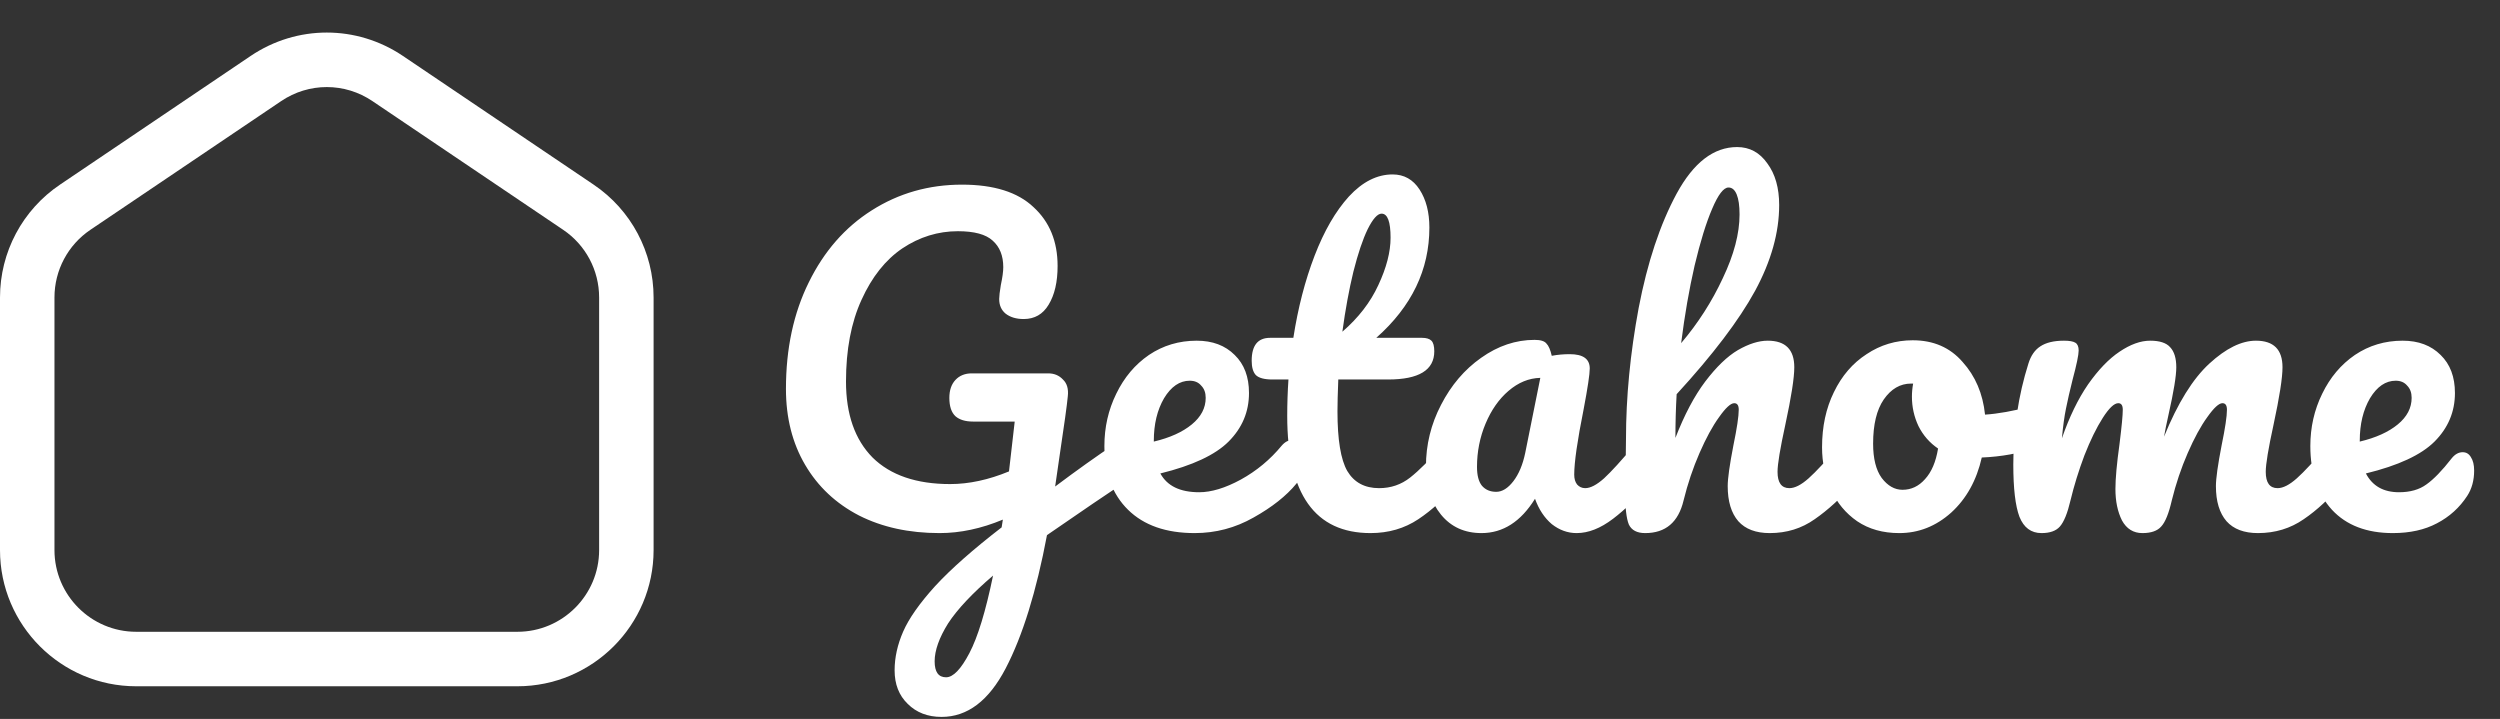 <svg width="306" height="88" viewBox="0 0 306 88" fill="none" xmlns="http://www.w3.org/2000/svg">
<rect x="0" y="0" width="306" height="88" fill="#333333" stroke="none"/>
<g clip-path="url(#clip0_5_6)">
<path d="M63.333 84H16.667C7.477 84 0 76.523 0 67.333V36.413C0 30.863 2.747 25.697 7.347 22.597L30.677 6.85C36.34 3.03 43.66 3.03 49.323 6.85L72.657 22.597C77.253 25.697 80 30.86 80 36.413V67.333C80 76.523 72.523 84 63.333 84ZM40 10.657C38.053 10.657 36.107 11.23 34.407 12.38L11.073 28.123C8.313 29.983 6.667 33.08 6.667 36.41V67.33C6.667 72.843 11.153 77.33 16.667 77.33H63.333C68.847 77.33 73.333 72.843 73.333 67.33V36.413C73.333 33.083 71.687 29.983 68.93 28.127L45.593 12.38C43.893 11.23 41.947 10.657 40 10.657Z" fill="white"/>
</g>
<path d="M137.6 53.95C138.033 53.95 138.367 54.167 138.6 54.6C138.867 55 139 55.517 139 56.15C139 56.917 138.883 57.517 138.65 57.95C138.417 58.383 138.05 58.767 137.55 59.1C135.583 60.4 132.45 62.533 128.15 65.5C126.85 72.4 125.167 77.833 123.1 81.8C121.033 85.767 118.417 87.75 115.25 87.75C113.55 87.75 112.167 87.217 111.1 86.15C110.033 85.117 109.5 83.75 109.5 82.05C109.5 80.483 109.85 78.9 110.55 77.3C111.25 75.7 112.55 73.85 114.45 71.75C116.383 69.65 119.1 67.25 122.6 64.55L122.75 63.6C120.117 64.7 117.533 65.25 115 65.25C111.267 65.25 107.983 64.533 105.15 63.1C102.317 61.633 100.117 59.567 98.55 56.9C96.983 54.233 96.2 51.133 96.2 47.6C96.2 42.667 97.133 38.317 99 34.55C100.867 30.75 103.433 27.817 106.7 25.75C110 23.65 113.683 22.6 117.75 22.6C121.65 22.6 124.567 23.517 126.5 25.35C128.467 27.15 129.45 29.55 129.45 32.55C129.45 34.517 129.083 36.1 128.35 37.3C127.65 38.467 126.633 39.05 125.3 39.05C124.4 39.05 123.667 38.833 123.1 38.4C122.567 37.967 122.3 37.367 122.3 36.6C122.3 36.267 122.367 35.7 122.5 34.9C122.7 33.967 122.8 33.233 122.8 32.7C122.8 31.3 122.367 30.217 121.5 29.45C120.667 28.683 119.25 28.3 117.25 28.3C114.817 28.3 112.55 29 110.45 30.4C108.383 31.8 106.717 33.9 105.45 36.7C104.183 39.467 103.55 42.8 103.55 46.7C103.55 50.7 104.633 53.8 106.8 56C109 58.167 112.167 59.25 116.3 59.25C118.6 59.25 121 58.733 123.5 57.7L124.2 51.6H119.1C118.167 51.6 117.45 51.383 116.95 50.95C116.45 50.483 116.2 49.733 116.2 48.7C116.2 47.767 116.45 47.033 116.95 46.5C117.45 45.967 118.117 45.7 118.95 45.7H128.3C129.033 45.7 129.633 45.95 130.1 46.45C130.6 46.917 130.8 47.6 130.7 48.5C130.6 49.567 130.267 51.983 129.7 55.75L129.15 59.55C131.817 57.55 134.25 55.817 136.45 54.35C136.883 54.083 137.267 53.95 137.6 53.95ZM115.8 82.9C116.667 82.9 117.617 81.917 118.65 79.95C119.683 77.983 120.65 74.817 121.55 70.45C119.017 72.617 117.183 74.567 116.05 76.3C114.95 78.067 114.4 79.617 114.4 80.95C114.4 82.25 114.867 82.9 115.8 82.9ZM158.227 53.85C158.661 53.85 158.994 54.05 159.227 54.45C159.494 54.85 159.627 55.4 159.627 56.1C159.627 57.433 159.311 58.467 158.677 59.2C157.444 60.7 155.694 62.083 153.427 63.35C151.194 64.617 148.794 65.25 146.227 65.25C142.727 65.25 140.011 64.3 138.077 62.4C136.144 60.5 135.177 57.9 135.177 54.6C135.177 52.3 135.661 50.167 136.627 48.2C137.594 46.2 138.927 44.617 140.627 43.45C142.361 42.283 144.311 41.7 146.477 41.7C148.411 41.7 149.961 42.283 151.127 43.45C152.294 44.583 152.877 46.133 152.877 48.1C152.877 50.4 152.044 52.383 150.377 54.05C148.744 55.683 145.961 56.983 142.027 57.95C142.861 59.483 144.444 60.25 146.777 60.25C148.277 60.25 149.977 59.733 151.877 58.7C153.811 57.633 155.477 56.25 156.877 54.55C157.277 54.083 157.727 53.85 158.227 53.85ZM145.627 46.6C144.394 46.6 143.344 47.317 142.477 48.75C141.644 50.183 141.227 51.917 141.227 53.95V54.05C143.194 53.583 144.744 52.883 145.877 51.95C147.011 51.017 147.577 49.933 147.577 48.7C147.577 48.067 147.394 47.567 147.027 47.2C146.694 46.8 146.227 46.6 145.627 46.6ZM177.856 53.85C178.29 53.85 178.623 54.05 178.856 54.45C179.123 54.85 179.256 55.4 179.256 56.1C179.256 57.433 178.94 58.467 178.306 59.2C176.873 60.967 175.306 62.417 173.606 63.55C171.906 64.683 169.956 65.25 167.756 65.25C160.956 65.25 157.556 60.467 157.556 50.9C157.556 49.433 157.606 47.95 157.706 46.45H155.756C154.756 46.45 154.073 46.267 153.706 45.9C153.373 45.533 153.206 44.95 153.206 44.15C153.206 42.283 153.956 41.35 155.456 41.35H158.306C158.873 37.683 159.74 34.333 160.906 31.3C162.073 28.267 163.473 25.85 165.106 24.05C166.773 22.25 168.556 21.35 170.456 21.35C171.856 21.35 172.956 21.967 173.756 23.2C174.556 24.433 174.956 25.983 174.956 27.85C174.956 33.017 172.79 37.517 168.456 41.35H174.056C174.59 41.35 174.973 41.467 175.206 41.7C175.44 41.933 175.556 42.367 175.556 43C175.556 45.3 173.673 46.45 169.906 46.45H163.806C163.74 48.117 163.706 49.417 163.706 50.35C163.706 53.817 164.106 56.25 164.906 57.65C165.74 59.05 167.04 59.75 168.806 59.75C170.24 59.75 171.506 59.317 172.606 58.45C173.706 57.583 175.006 56.283 176.506 54.55C176.906 54.083 177.356 53.85 177.856 53.85ZM169.106 26.15C168.606 26.15 168.04 26.783 167.406 28.05C166.806 29.283 166.223 31.017 165.656 33.25C165.123 35.45 164.673 37.9 164.306 40.6C166.273 38.9 167.74 37 168.706 34.9C169.706 32.767 170.206 30.833 170.206 29.1C170.206 27.133 169.84 26.15 169.106 26.15ZM181.335 65.25C179.268 65.25 177.618 64.5 176.385 63C175.152 61.5 174.535 59.533 174.535 57.1C174.535 54.433 175.152 51.917 176.385 49.55C177.618 47.15 179.252 45.233 181.285 43.8C183.352 42.333 185.535 41.6 187.835 41.6C188.568 41.6 189.052 41.75 189.285 42.05C189.552 42.317 189.768 42.817 189.935 43.55C190.635 43.417 191.368 43.35 192.135 43.35C193.768 43.35 194.585 43.933 194.585 45.1C194.585 45.8 194.335 47.467 193.835 50.1C193.068 53.933 192.685 56.6 192.685 58.1C192.685 58.6 192.802 59 193.035 59.3C193.302 59.6 193.635 59.75 194.035 59.75C194.668 59.75 195.435 59.35 196.335 58.55C197.235 57.717 198.452 56.383 199.985 54.55C200.385 54.083 200.835 53.85 201.335 53.85C201.768 53.85 202.102 54.05 202.335 54.45C202.602 54.85 202.735 55.4 202.735 56.1C202.735 57.433 202.418 58.467 201.785 59.2C200.418 60.9 198.968 62.333 197.435 63.5C195.902 64.667 194.418 65.25 192.985 65.25C191.885 65.25 190.868 64.883 189.935 64.15C189.035 63.383 188.352 62.35 187.885 61.05C186.152 63.85 183.968 65.25 181.335 65.25ZM183.135 60.2C183.868 60.2 184.568 59.767 185.235 58.9C185.902 58.033 186.385 56.883 186.685 55.45L188.535 46.25C187.135 46.283 185.835 46.817 184.635 47.85C183.468 48.85 182.535 50.183 181.835 51.85C181.135 53.517 180.785 55.283 180.785 57.15C180.785 58.183 180.985 58.95 181.385 59.45C181.818 59.95 182.402 60.2 183.135 60.2ZM226.421 53.85C226.855 53.85 227.188 54.05 227.421 54.45C227.688 54.85 227.821 55.4 227.821 56.1C227.821 57.433 227.505 58.467 226.871 59.2C225.338 60.967 223.755 62.417 222.121 63.55C220.521 64.683 218.688 65.25 216.621 65.25C214.921 65.25 213.638 64.767 212.771 63.8C211.905 62.8 211.471 61.367 211.471 59.5C211.471 58.567 211.705 56.9 212.171 54.5C212.605 52.4 212.821 50.95 212.821 50.15C212.821 49.617 212.638 49.35 212.271 49.35C211.838 49.35 211.221 49.917 210.421 51.05C209.621 52.15 208.821 53.617 208.021 55.45C207.221 57.283 206.571 59.217 206.071 61.25C205.438 63.917 203.871 65.25 201.371 65.25C200.371 65.25 199.705 64.9 199.371 64.2C199.071 63.467 198.921 62.167 198.921 60.3C198.921 59.233 198.938 58.383 198.971 57.75L199.021 53.75C199.021 48.617 199.538 43.267 200.571 37.7C201.638 32.133 203.188 27.467 205.221 23.7C207.288 19.9 209.755 18 212.621 18C214.155 18 215.388 18.667 216.321 20C217.288 21.3 217.771 23 217.771 25.1C217.771 28.467 216.788 31.967 214.821 35.6C212.855 39.2 209.655 43.417 205.221 48.25C205.121 49.983 205.071 51.767 205.071 53.6C206.171 50.767 207.388 48.467 208.721 46.7C210.088 44.9 211.421 43.617 212.721 42.85C214.055 42.083 215.271 41.7 216.371 41.7C218.538 41.7 219.621 42.783 219.621 44.95C219.621 46.25 219.255 48.6 218.521 52C217.888 54.9 217.571 56.817 217.571 57.75C217.571 59.083 218.055 59.75 219.021 59.75C219.688 59.75 220.471 59.35 221.371 58.55C222.305 57.717 223.538 56.383 225.071 54.55C225.471 54.083 225.921 53.85 226.421 53.85ZM211.571 22.95C210.971 22.95 210.305 23.817 209.571 25.55C208.838 27.25 208.121 29.567 207.421 32.5C206.755 35.4 206.205 38.567 205.771 42C207.838 39.567 209.538 36.917 210.871 34.05C212.238 31.183 212.921 28.583 212.921 26.25C212.921 25.183 212.805 24.367 212.571 23.8C212.338 23.233 212.005 22.95 211.571 22.95ZM249.269 49.65C249.702 49.65 250.036 49.867 250.269 50.3C250.502 50.733 250.619 51.283 250.619 51.95C250.619 53.55 250.136 54.5 249.169 54.8C247.169 55.5 244.969 55.9 242.569 56C241.936 58.8 240.686 61.05 238.819 62.75C236.952 64.417 234.836 65.25 232.469 65.25C230.469 65.25 228.752 64.767 227.319 63.8C225.919 62.833 224.852 61.55 224.119 59.95C223.386 58.35 223.019 56.617 223.019 54.75C223.019 52.217 223.502 49.967 224.469 48C225.436 46 226.769 44.45 228.469 43.35C230.169 42.217 232.052 41.65 234.119 41.65C236.652 41.65 238.686 42.533 240.219 44.3C241.786 46.033 242.702 48.183 242.969 50.75C244.536 50.65 246.402 50.317 248.569 49.75C248.836 49.683 249.069 49.65 249.269 49.65ZM232.869 59.95C233.936 59.95 234.852 59.517 235.619 58.65C236.419 57.783 236.952 56.533 237.219 54.9C236.186 54.2 235.386 53.283 234.819 52.15C234.286 51.017 234.019 49.817 234.019 48.55C234.019 48.017 234.069 47.483 234.169 46.95H233.919C232.586 46.95 231.469 47.6 230.569 48.9C229.702 50.167 229.269 51.967 229.269 54.3C229.269 56.133 229.619 57.533 230.319 58.5C231.052 59.467 231.902 59.95 232.869 59.95ZM249.878 65.25C248.611 65.25 247.711 64.583 247.178 63.25C246.678 61.917 246.428 59.783 246.428 56.85C246.428 52.517 247.044 48.4 248.278 44.5C248.578 43.533 249.061 42.833 249.728 42.4C250.428 41.933 251.394 41.7 252.628 41.7C253.294 41.7 253.761 41.783 254.028 41.95C254.294 42.117 254.428 42.433 254.428 42.9C254.428 43.433 254.178 44.633 253.678 46.5C253.344 47.833 253.078 49 252.878 50C252.678 50.967 252.511 52.183 252.378 53.65C253.278 51.05 254.344 48.85 255.578 47.05C256.844 45.25 258.128 43.917 259.428 43.05C260.761 42.15 262.011 41.7 263.178 41.7C264.344 41.7 265.161 41.967 265.628 42.5C266.128 43.033 266.378 43.85 266.378 44.95C266.378 46.017 266.061 47.95 265.428 50.75C265.161 51.95 264.978 52.85 264.878 53.45C266.544 49.35 268.394 46.367 270.428 44.5C272.461 42.633 274.361 41.7 276.128 41.7C278.294 41.7 279.378 42.783 279.378 44.95C279.378 46.25 279.011 48.6 278.278 52C277.644 54.9 277.328 56.817 277.328 57.75C277.328 59.083 277.811 59.75 278.778 59.75C279.444 59.75 280.228 59.35 281.128 58.55C282.061 57.717 283.294 56.383 284.828 54.55C285.228 54.083 285.678 53.85 286.178 53.85C286.611 53.85 286.944 54.05 287.178 54.45C287.444 54.85 287.578 55.4 287.578 56.1C287.578 57.433 287.261 58.467 286.628 59.2C285.194 60.967 283.644 62.417 281.978 63.55C280.344 64.683 278.478 65.25 276.378 65.25C274.678 65.25 273.394 64.767 272.528 63.8C271.661 62.8 271.228 61.367 271.228 59.5C271.228 58.567 271.461 56.9 271.928 54.5C272.361 52.4 272.578 50.95 272.578 50.15C272.578 49.617 272.394 49.35 272.028 49.35C271.594 49.35 270.978 49.917 270.178 51.05C269.378 52.15 268.578 53.617 267.778 55.45C266.978 57.283 266.328 59.217 265.828 61.25C265.461 62.85 265.028 63.917 264.528 64.45C264.061 64.983 263.294 65.25 262.228 65.25C261.128 65.25 260.294 64.733 259.728 63.7C259.194 62.633 258.928 61.35 258.928 59.85C258.928 58.583 259.094 56.75 259.428 54.35C259.694 52.217 259.828 50.817 259.828 50.15C259.828 49.617 259.644 49.35 259.278 49.35C258.778 49.35 258.144 49.95 257.378 51.15C256.611 52.35 255.861 53.883 255.128 55.75C254.428 57.617 253.861 59.45 253.428 61.25C253.061 62.817 252.628 63.883 252.128 64.45C251.661 64.983 250.911 65.25 249.878 65.25ZM301.435 55.35C301.868 55.35 302.201 55.55 302.435 55.95C302.701 56.35 302.835 56.9 302.835 57.6C302.835 58.8 302.551 59.833 301.985 60.7C301.051 62.133 299.818 63.25 298.285 64.05C296.785 64.85 294.985 65.25 292.885 65.25C289.685 65.25 287.201 64.3 285.435 62.4C283.668 60.467 282.785 57.867 282.785 54.6C282.785 52.3 283.268 50.167 284.235 48.2C285.201 46.2 286.535 44.617 288.235 43.45C289.968 42.283 291.918 41.7 294.085 41.7C296.018 41.7 297.568 42.283 298.735 43.45C299.901 44.583 300.485 46.133 300.485 48.1C300.485 50.4 299.651 52.383 297.985 54.05C296.351 55.683 293.551 56.983 289.585 57.95C290.385 59.483 291.735 60.25 293.635 60.25C295.001 60.25 296.118 59.933 296.985 59.3C297.885 58.667 298.918 57.6 300.085 56.1C300.485 55.6 300.935 55.35 301.435 55.35ZM293.235 46.6C292.001 46.6 290.951 47.317 290.085 48.75C289.251 50.183 288.835 51.917 288.835 53.95V54.05C290.801 53.583 292.351 52.883 293.485 51.95C294.618 51.017 295.185 49.933 295.185 48.7C295.185 48.067 295.001 47.567 294.635 47.2C294.301 46.8 293.835 46.6 293.235 46.6Z" fill="white"/>
<defs>
<clipPath id="clip0_5_6">
<rect width="80" height="80" fill="white" transform="translate(0 4)"/>
</clipPath>
</defs>
</svg>
